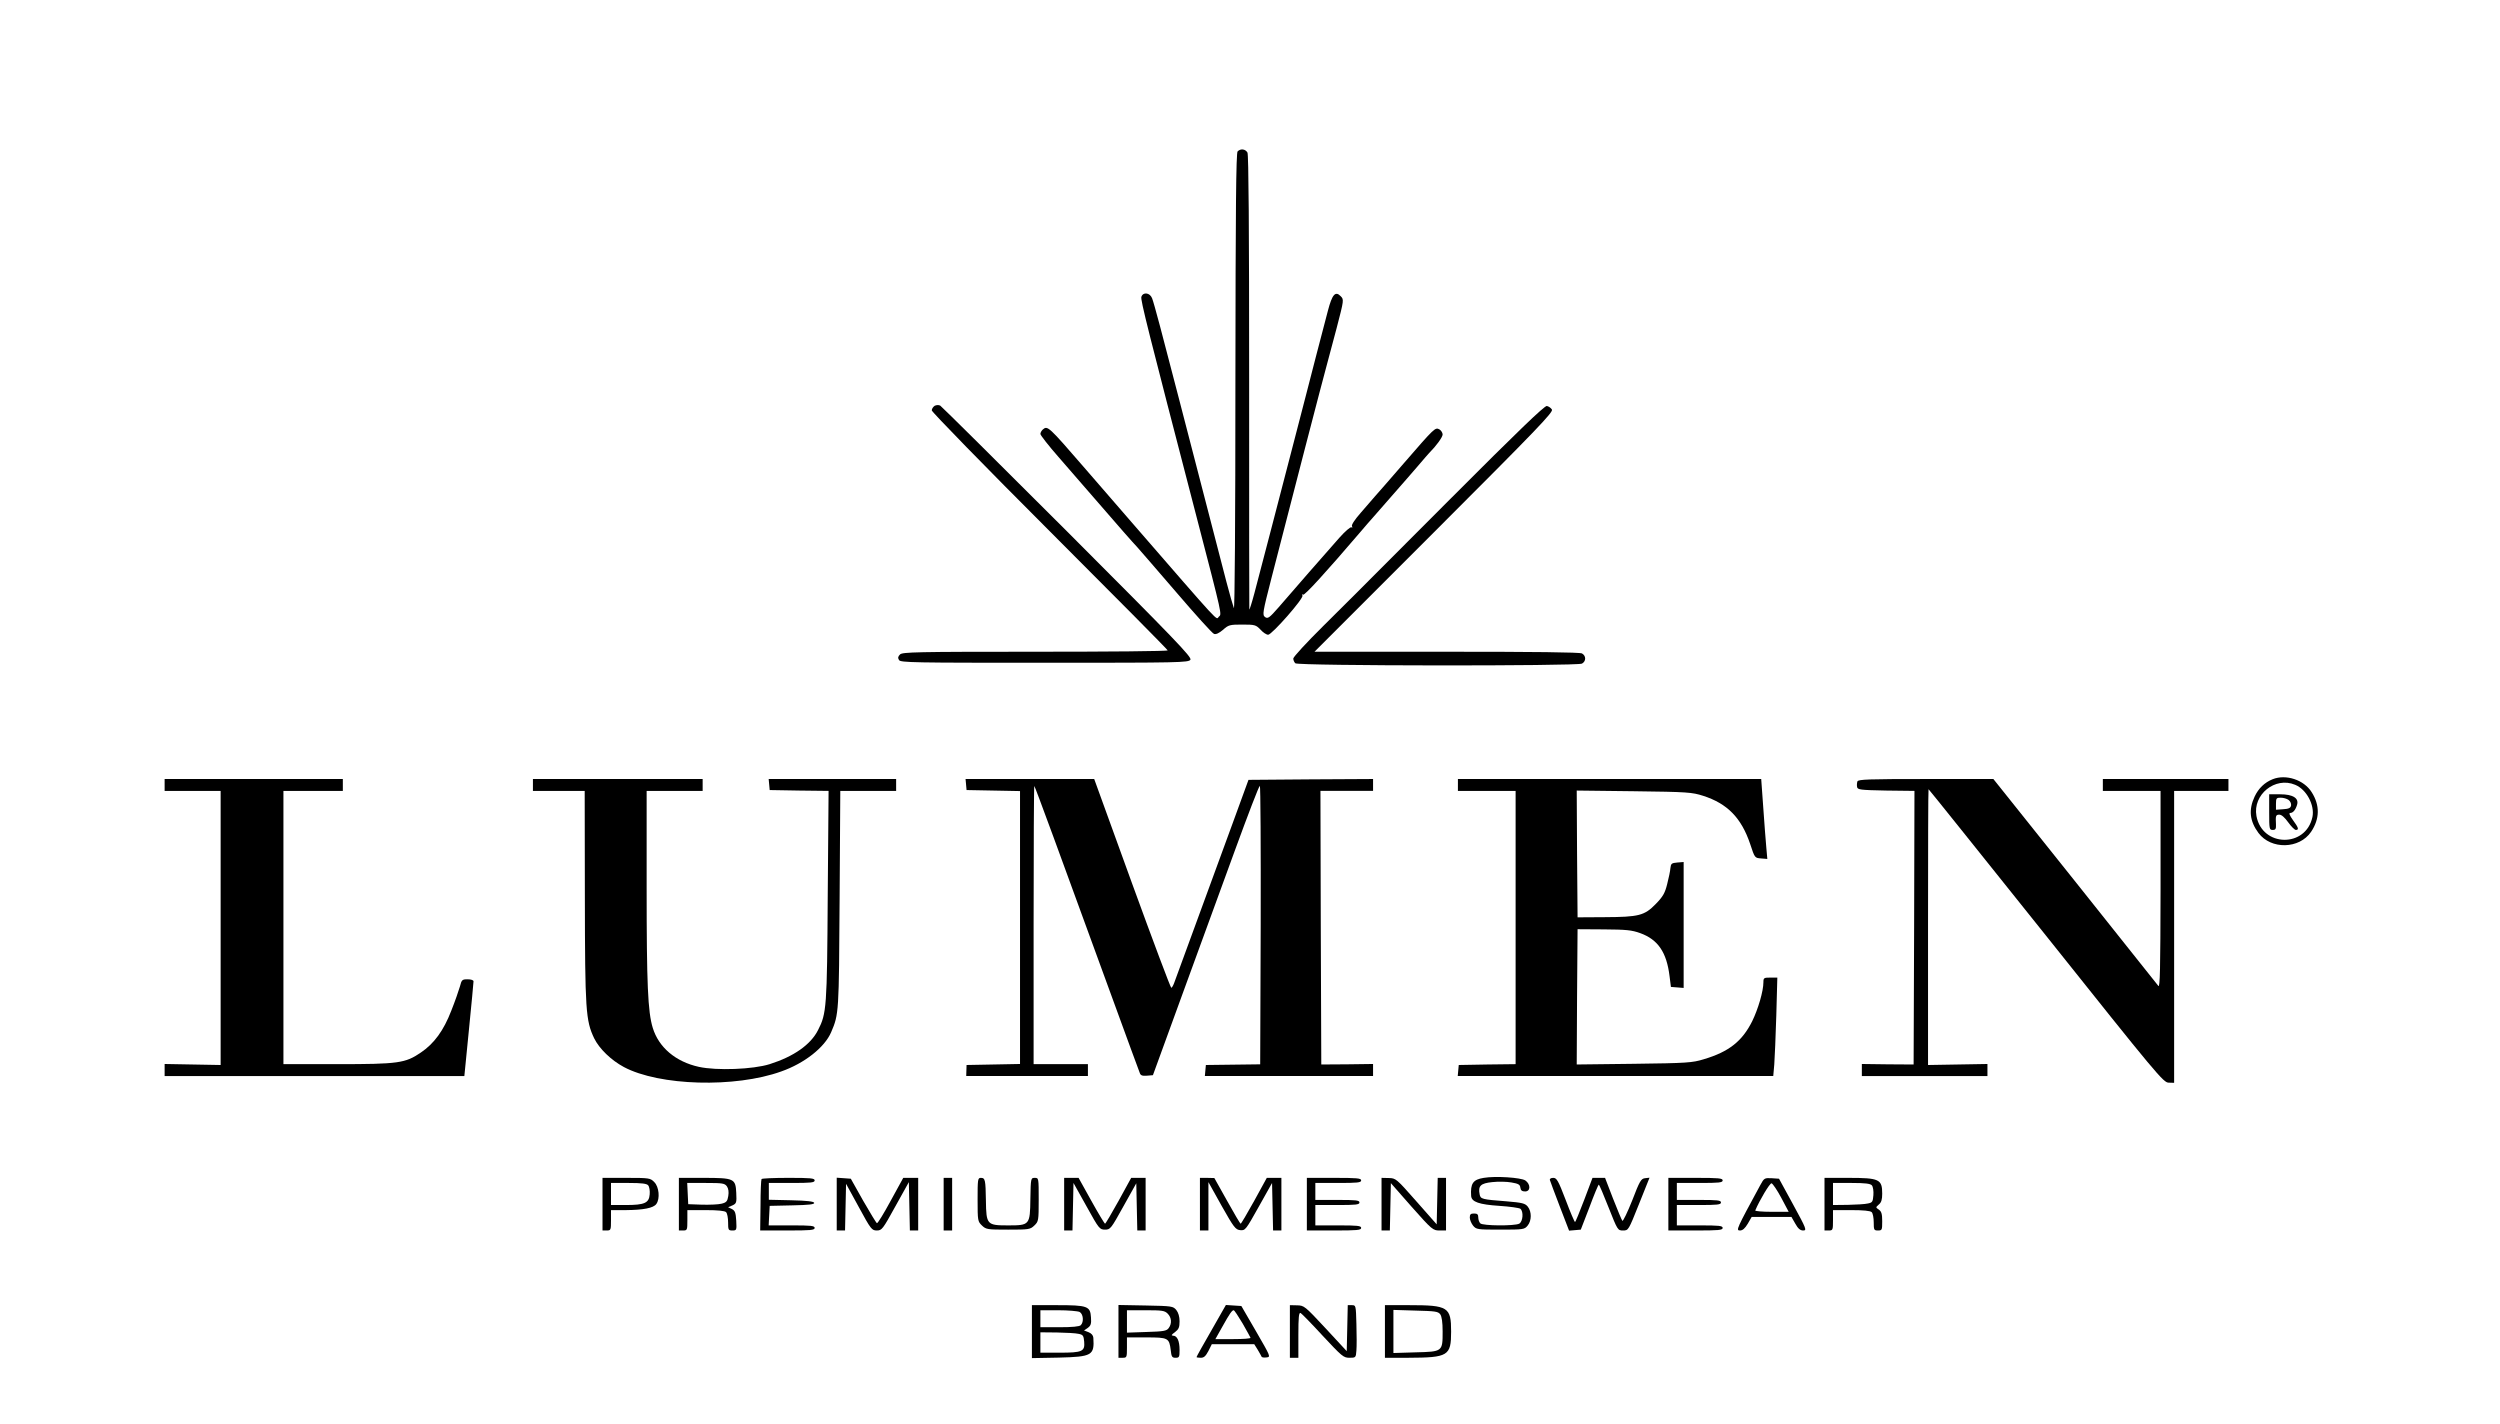 <?xml version="1.0" standalone="no"?>
<!DOCTYPE svg PUBLIC "-//W3C//DTD SVG 20010904//EN"
 "http://www.w3.org/TR/2001/REC-SVG-20010904/DTD/svg10.dtd">
<svg version="1.0" xmlns="http://www.w3.org/2000/svg"
 width="1473pt" height="839pt" viewBox="0 0 1473 839"
 preserveAspectRatio="xMidYMid meet">

<g transform="translate(0,839) scale(0.1,-0.1)"
fill="#000000" stroke="none">
<path d="M7292 7498 c-9 -9 -12 -326 -13 -1362 0 -807 -4 -1342 -9 -1329 -5
13 -25 82 -44 155 -52 199 -231 889 -282 1088 -93 360 -145 556 -156 583 -13
33 -53 38 -63 8 -6 -18 37 -187 325 -1296 156 -600 149 -572 131 -589 -18 -17
28 -67 -511 554 -145 168 -274 316 -286 330 -205 237 -212 243 -239 220 -8 -7
-15 -19 -15 -27 0 -7 48 -69 107 -136 58 -67 130 -149 158 -182 218 -252 281
-323 304 -347 14 -15 118 -136 231 -267 113 -132 213 -243 223 -246 12 -4 29
4 53 24 32 29 40 31 114 31 74 0 80 -2 107 -30 15 -17 35 -30 45 -30 22 0 212
216 202 231 -4 7 -3 9 4 5 9 -5 132 129 337 369 33 39 62 72 65 75 3 3 50 57
105 120 55 63 102 117 105 120 3 3 32 37 65 75 33 39 62 72 65 75 42 42 80 94
80 110 0 10 -9 24 -19 30 -25 13 -27 11 -210 -200 -79 -91 -155 -179 -170
-195 -14 -17 -52 -60 -84 -97 -36 -41 -56 -72 -51 -79 4 -7 3 -9 -3 -6 -6 4
-38 -24 -71 -61 -78 -88 -281 -320 -358 -410 -55 -63 -64 -69 -80 -58 -17 13
-15 25 38 232 103 402 307 1188 323 1244 8 30 35 132 60 225 44 169 44 170 24
190 -31 32 -50 10 -75 -86 -12 -46 -43 -165 -69 -264 -25 -99 -89 -344 -141
-545 -92 -356 -165 -633 -223 -855 -16 -60 -30 -103 -30 -95 -1 8 -1 613 -1
1343 0 902 -3 1334 -10 1348 -12 21 -40 25 -58 7z"/>
<path d="M5507 5999 c-9 -6 -17 -18 -17 -27 0 -9 313 -330 695 -712 382 -382
695 -698 695 -702 0 -5 -351 -8 -781 -8 -703 0 -782 -2 -796 -16 -12 -12 -14
-20 -6 -33 9 -15 82 -16 858 -16 798 0 848 1 859 18 9 15 -88 116 -724 753
-404 404 -742 739 -750 744 -9 5 -23 4 -33 -1z"/>
<path d="M8548 5453 c-301 -301 -554 -555 -562 -563 -8 -8 -94 -93 -190 -189
-97 -96 -176 -182 -176 -191 0 -9 5 -21 12 -28 16 -16 1659 -17 1689 -2 25 14
25 46 0 60 -13 7 -281 10 -798 10 l-778 0 705 705 c609 609 703 707 694 722
-6 10 -20 19 -30 21 -14 2 -173 -151 -566 -545z"/>
<path d="M13391 3799 c-48 -19 -84 -54 -107 -103 -36 -77 -29 -144 23 -214 74
-99 241 -95 310 7 51 76 53 156 3 234 -45 72 -151 107 -229 76z m132 -33 c67
-27 116 -120 102 -189 -38 -183 -296 -179 -330 5 -23 126 110 234 228 184z"/>
<path d="M13370 3605 c0 -100 1 -105 21 -105 17 0 20 6 19 33 -3 51 -1 57 20
57 13 0 32 -17 52 -45 18 -25 38 -45 45 -45 20 0 16 13 -17 58 -20 28 -25 42
-16 42 16 0 31 17 40 47 13 40 -24 63 -99 63 l-65 0 0 -105z m114 72 c10 -7
17 -22 15 -33 -3 -15 -14 -20 -47 -22 l-42 -3 0 35 c0 33 3 36 28 36 16 0 36
-6 46 -13z"/>
<path d="M970 3765 l0 -35 165 0 165 0 0 -807 0 -808 -165 3 -165 3 0 -36 0
-35 883 0 883 0 27 273 c15 149 27 278 27 285 0 7 -14 12 -35 12 -32 0 -35 -3
-45 -42 -7 -24 -29 -88 -51 -143 -45 -117 -101 -194 -180 -247 -91 -62 -131
-68 -491 -68 l-318 0 0 805 0 805 175 0 175 0 0 35 0 35 -525 0 -525 0 0 -35z"/>
<path d="M3140 3765 l0 -35 153 0 152 0 1 -623 c1 -671 5 -730 55 -835 30 -61
100 -129 175 -169 208 -111 655 -124 927 -26 137 48 256 142 294 231 46 107
46 115 50 785 l4 637 165 0 164 0 0 35 0 35 -376 0 -375 0 3 -32 3 -33 173 -3
174 -2 -5 -618 c-4 -659 -7 -694 -57 -791 -43 -86 -143 -156 -285 -201 -98
-31 -312 -39 -417 -16 -137 30 -237 115 -272 230 -29 95 -36 256 -36 827 l0
569 165 0 165 0 0 35 0 35 -500 0 -500 0 0 -35z"/>
<path d="M5692 3768 l3 -33 158 -3 157 -3 0 -804 0 -804 -157 -3 -158 -3 -1
-32 -1 -33 359 0 358 0 0 35 0 35 -160 0 -160 0 0 822 c0 452 2 819 4 817 5
-4 146 -389 454 -1234 88 -242 164 -448 168 -458 5 -14 15 -17 42 -15 l35 3
173 475 c95 261 236 645 311 852 76 208 141 378 146 378 4 0 6 -369 5 -820
l-3 -821 -160 -2 -160 -2 -3 -32 -3 -33 495 0 496 0 0 35 0 36 -152 -2 -153
-1 -3 806 -2 806 155 0 155 0 0 35 0 35 -367 -2 -367 -3 -93 -255 c-147 -401
-334 -912 -345 -942 -6 -16 -13 -28 -17 -28 -4 0 -108 277 -231 615 l-223 615
-379 0 -379 0 3 -32z"/>
<path d="M8590 3765 l0 -35 170 0 170 0 0 -805 0 -805 -167 -2 -168 -3 -3 -32
-3 -33 929 0 930 0 6 68 c3 37 8 167 12 290 l6 222 -41 0 c-38 0 -41 -2 -41
-27 0 -53 -31 -158 -66 -230 -59 -118 -137 -180 -285 -224 -68 -21 -99 -23
-412 -27 l-337 -4 2 399 3 398 155 -1 c132 -1 164 -4 214 -22 105 -38 156
-113 173 -254 l8 -63 38 -3 37 -3 0 371 0 371 -37 -3 c-34 -3 -38 -6 -41 -33
-1 -16 -10 -59 -19 -94 -13 -53 -25 -74 -67 -117 -67 -69 -100 -77 -301 -78
l-160 -1 -3 373 -2 374 337 -4 c318 -4 342 -6 408 -27 143 -46 225 -130 277
-284 27 -82 27 -82 64 -85 l37 -3 -6 68 c-3 37 -12 143 -18 236 l-12 167 -894
0 -893 0 0 -35z"/>
<path d="M10944 3786 c-3 -8 -4 -23 -2 -33 3 -16 18 -18 171 -21 l167 -2 -2
-806 -3 -806 -152 1 -153 2 0 -36 0 -35 370 0 370 0 0 35 0 36 -175 -3 -175
-3 0 813 c0 446 1 812 3 812 2 0 313 -389 693 -864 656 -823 691 -865 722
-865 l32 -1 0 860 0 860 160 0 160 0 0 35 0 35 -370 0 -370 0 0 -35 0 -35 170
0 170 0 0 -582 c-1 -468 -3 -580 -13 -567 -7 9 -228 287 -492 618 l-480 601
-398 0 c-337 0 -398 -2 -403 -14z"/>
<path d="M8742 1450 c-63 -10 -79 -33 -74 -107 3 -35 47 -50 167 -58 61 -4
116 -12 123 -17 20 -17 15 -76 -7 -88 -28 -14 -214 -13 -229 2 -7 7 -12 22
-12 35 0 18 -6 23 -25 23 -20 0 -25 -5 -25 -24 0 -13 9 -34 19 -47 19 -23 24
-24 161 -24 137 0 142 1 161 24 24 29 24 82 1 111 -16 20 -32 24 -128 32 -143
11 -151 13 -156 41 -10 50 6 65 74 72 35 4 86 3 113 -2 41 -7 51 -12 53 -31 2
-16 10 -22 28 -22 33 0 33 43 1 65 -27 17 -176 27 -245 15z"/>
<path d="M3550 1295 l0 -155 25 0 c24 0 25 3 25 60 l0 60 88 0 c103 1 162 12
179 36 23 31 16 102 -12 129 -23 24 -29 25 -165 25 l-140 0 0 -155z m269 111
c7 -8 11 -32 9 -53 -4 -51 -30 -63 -140 -63 l-88 0 0 65 0 65 104 0 c78 0 107
-4 115 -14z"/>
<path d="M4000 1295 l0 -155 25 0 c24 0 25 3 25 60 l0 60 108 0 c71 0 112 -4
120 -12 7 -7 12 -34 12 -60 0 -45 2 -48 25 -48 25 0 26 2 23 57 -3 48 -7 59
-25 69 l-23 11 26 11 c23 11 25 16 22 74 -4 84 -12 88 -195 88 l-143 0 0 -155z
m283 105 c9 -13 12 -33 8 -57 -5 -31 -11 -38 -39 -45 -18 -5 -70 -7 -115 -6
l-82 3 -3 63 -3 62 110 0 c98 0 111 -2 124 -20z"/>
<path d="M4487 1443 c-3 -5 -6 -74 -6 -155 l-2 -148 161 0 c136 0 160 2 160
15 0 13 -22 15 -135 15 l-136 0 3 58 3 57 133 3 c100 2 132 6 129 15 -2 8 -43
13 -135 15 l-132 3 0 49 0 50 135 0 c113 0 135 2 135 15 0 13 -24 15 -154 15
-85 0 -157 -3 -159 -7z"/>
<path d="M4930 1296 l0 -156 25 0 24 0 3 138 3 137 75 -137 c71 -131 77 -138
106 -138 30 0 35 7 110 143 l79 142 3 -142 3 -143 24 0 25 0 0 155 0 155 -44
0 -44 0 -74 -135 c-40 -74 -76 -133 -81 -132 -4 1 -40 61 -81 132 l-73 130
-41 3 -42 3 0 -155z"/>
<path d="M5560 1295 l0 -155 25 0 25 0 0 155 0 155 -25 0 -25 0 0 -155z"/>
<path d="M5760 1322 c0 -125 1 -129 26 -153 24 -23 32 -24 154 -24 122 0 130
1 154 24 25 24 26 28 26 153 0 127 0 128 -23 128 -23 0 -24 -1 -26 -122 -2
-156 -4 -158 -131 -158 -125 0 -129 4 -131 145 -2 124 -4 135 -30 135 -18 0
-19 -9 -19 -128z"/>
<path d="M6270 1295 l0 -155 25 0 24 0 3 140 3 140 77 -138 c73 -132 77 -137
109 -137 31 0 35 5 108 137 l76 136 3 -139 3 -139 24 0 25 0 0 155 0 155 -42
0 -43 0 -74 -135 c-41 -74 -77 -135 -80 -135 -3 0 -40 61 -81 135 l-75 135
-42 0 -43 0 0 -155z"/>
<path d="M7070 1295 l0 -155 25 0 25 0 0 143 0 142 78 -140 c72 -128 82 -140
109 -143 30 -3 33 1 109 137 l79 141 3 -140 3 -140 24 0 25 0 0 155 0 155 -43
0 -43 0 -74 -135 c-41 -74 -77 -135 -80 -135 -3 0 -39 61 -80 135 l-75 134
-42 1 -43 0 0 -155z"/>
<path d="M7700 1295 l0 -155 160 0 c136 0 160 2 160 15 0 13 -22 15 -135 15
l-135 0 0 60 0 60 130 0 c109 0 130 2 130 15 0 13 -21 15 -130 15 l-130 0 0
50 0 50 135 0 c113 0 135 2 135 15 0 13 -24 15 -160 15 l-160 0 0 -155z"/>
<path d="M8140 1295 l0 -155 25 0 24 0 3 139 3 140 123 -140 c119 -134 125
-139 163 -139 l39 0 0 155 0 155 -25 0 -24 0 -3 -137 -3 -137 -120 136 c-118
134 -121 136 -162 137 l-43 1 0 -155z"/>
<path d="M9132 1437 c2 -7 28 -77 58 -155 l55 -143 35 3 34 3 51 132 c27 73
52 133 55 133 3 0 29 -61 58 -135 53 -134 54 -135 85 -135 32 0 32 1 94 156
l62 155 -27 -3 c-23 -3 -31 -16 -75 -131 -28 -70 -54 -124 -58 -120 -4 4 -28
63 -55 131 l-47 122 -37 0 -37 0 -49 -130 c-27 -71 -51 -130 -54 -130 -3 0
-28 58 -55 130 -44 115 -53 130 -73 130 -14 0 -22 -5 -20 -13z"/>
<path d="M9830 1295 l0 -155 160 0 c136 0 160 2 160 15 0 13 -22 15 -135 15
l-135 0 0 60 0 60 130 0 c109 0 130 2 130 15 0 13 -21 15 -130 15 l-130 0 0
50 0 50 135 0 c113 0 135 2 135 15 0 13 -24 15 -160 15 l-160 0 0 -155z"/>
<path d="M10372 1408 c-141 -260 -145 -268 -120 -268 16 0 29 12 46 40 l23 40
117 0 117 0 23 -40 c16 -29 29 -40 46 -40 23 0 20 8 -59 153 l-83 152 -44 3
c-41 2 -44 1 -66 -40z m123 -75 l44 -83 -100 0 c-56 0 -99 4 -97 8 25 60 86
162 96 160 7 -2 33 -40 57 -85z"/>
<path d="M10750 1295 l0 -155 25 0 c24 0 25 3 25 60 l0 60 108 0 c71 0 112 -4
120 -12 7 -7 12 -34 12 -60 0 -45 2 -48 25 -48 24 0 25 3 25 54 0 43 -4 58
-20 69 -19 13 -19 13 0 30 15 12 20 29 20 64 0 85 -17 93 -199 93 l-141 0 0
-155z m279 111 c7 -8 11 -34 9 -58 -3 -39 -6 -44 -33 -49 -16 -4 -69 -7 -117
-8 l-88 -1 0 65 0 65 109 0 c82 0 111 -4 120 -14z"/>
<path d="M6080 544 l0 -156 160 3 c194 5 209 13 202 117 -1 14 -11 26 -29 33
l-26 10 22 15 c18 13 22 24 19 62 -4 66 -20 72 -200 72 l-148 0 0 -156z m281
116 c22 -12 26 -59 7 -78 -8 -8 -50 -12 -125 -12 l-113 0 0 50 0 50 106 0 c58
0 114 -5 125 -10z m-6 -129 c26 -5 30 -11 33 -46 5 -58 -11 -65 -145 -65
l-113 0 0 60 0 60 98 -1 c53 -1 111 -4 127 -8z"/>
<path d="M6590 546 l0 -156 25 0 c24 0 25 3 25 60 l0 60 114 0 c129 0 135 -3
144 -75 4 -39 8 -45 28 -45 22 0 24 4 24 46 0 53 -14 84 -38 84 -13 1 -10 6
11 21 22 17 27 28 27 64 0 27 -7 51 -19 66 -19 23 -25 24 -180 27 l-161 3 0
-155z m290 104 c23 -23 26 -58 6 -85 -12 -17 -30 -20 -130 -23 l-116 -4 0 66
0 66 110 0 c97 0 112 -2 130 -20z"/>
<path d="M7137 550 c-48 -83 -87 -153 -87 -156 0 -2 11 -4 25 -4 19 0 29 10
45 40 l20 40 125 0 125 0 20 -32 c11 -18 21 -37 23 -41 1 -5 14 -7 29 -5 26 3
25 4 -61 153 l-87 150 -46 3 -45 3 -86 -151z m184 43 c24 -43 46 -81 47 -85 2
-5 -44 -8 -102 -8 l-105 0 41 73 c44 79 57 97 67 97 4 0 27 -35 52 -77z"/>
<path d="M7600 545 l0 -155 25 0 25 0 0 135 c0 104 3 133 13 129 6 -3 66 -64
131 -135 113 -121 122 -129 157 -129 37 0 38 1 41 43 2 23 2 93 0 155 -3 111
-3 112 -27 112 l-24 0 -3 -136 -3 -135 -125 135 c-122 131 -126 134 -167 135
l-43 1 0 -155z"/>
<path d="M8160 545 l0 -155 138 0 c235 1 252 11 252 154 0 145 -17 156 -247
156 l-143 0 0 -155z m326 101 c9 -13 14 -47 14 -101 0 -119 0 -119 -159 -123
l-131 -4 0 127 0 127 131 -4 c116 -3 132 -5 145 -22z"/>
</g>
</svg>
